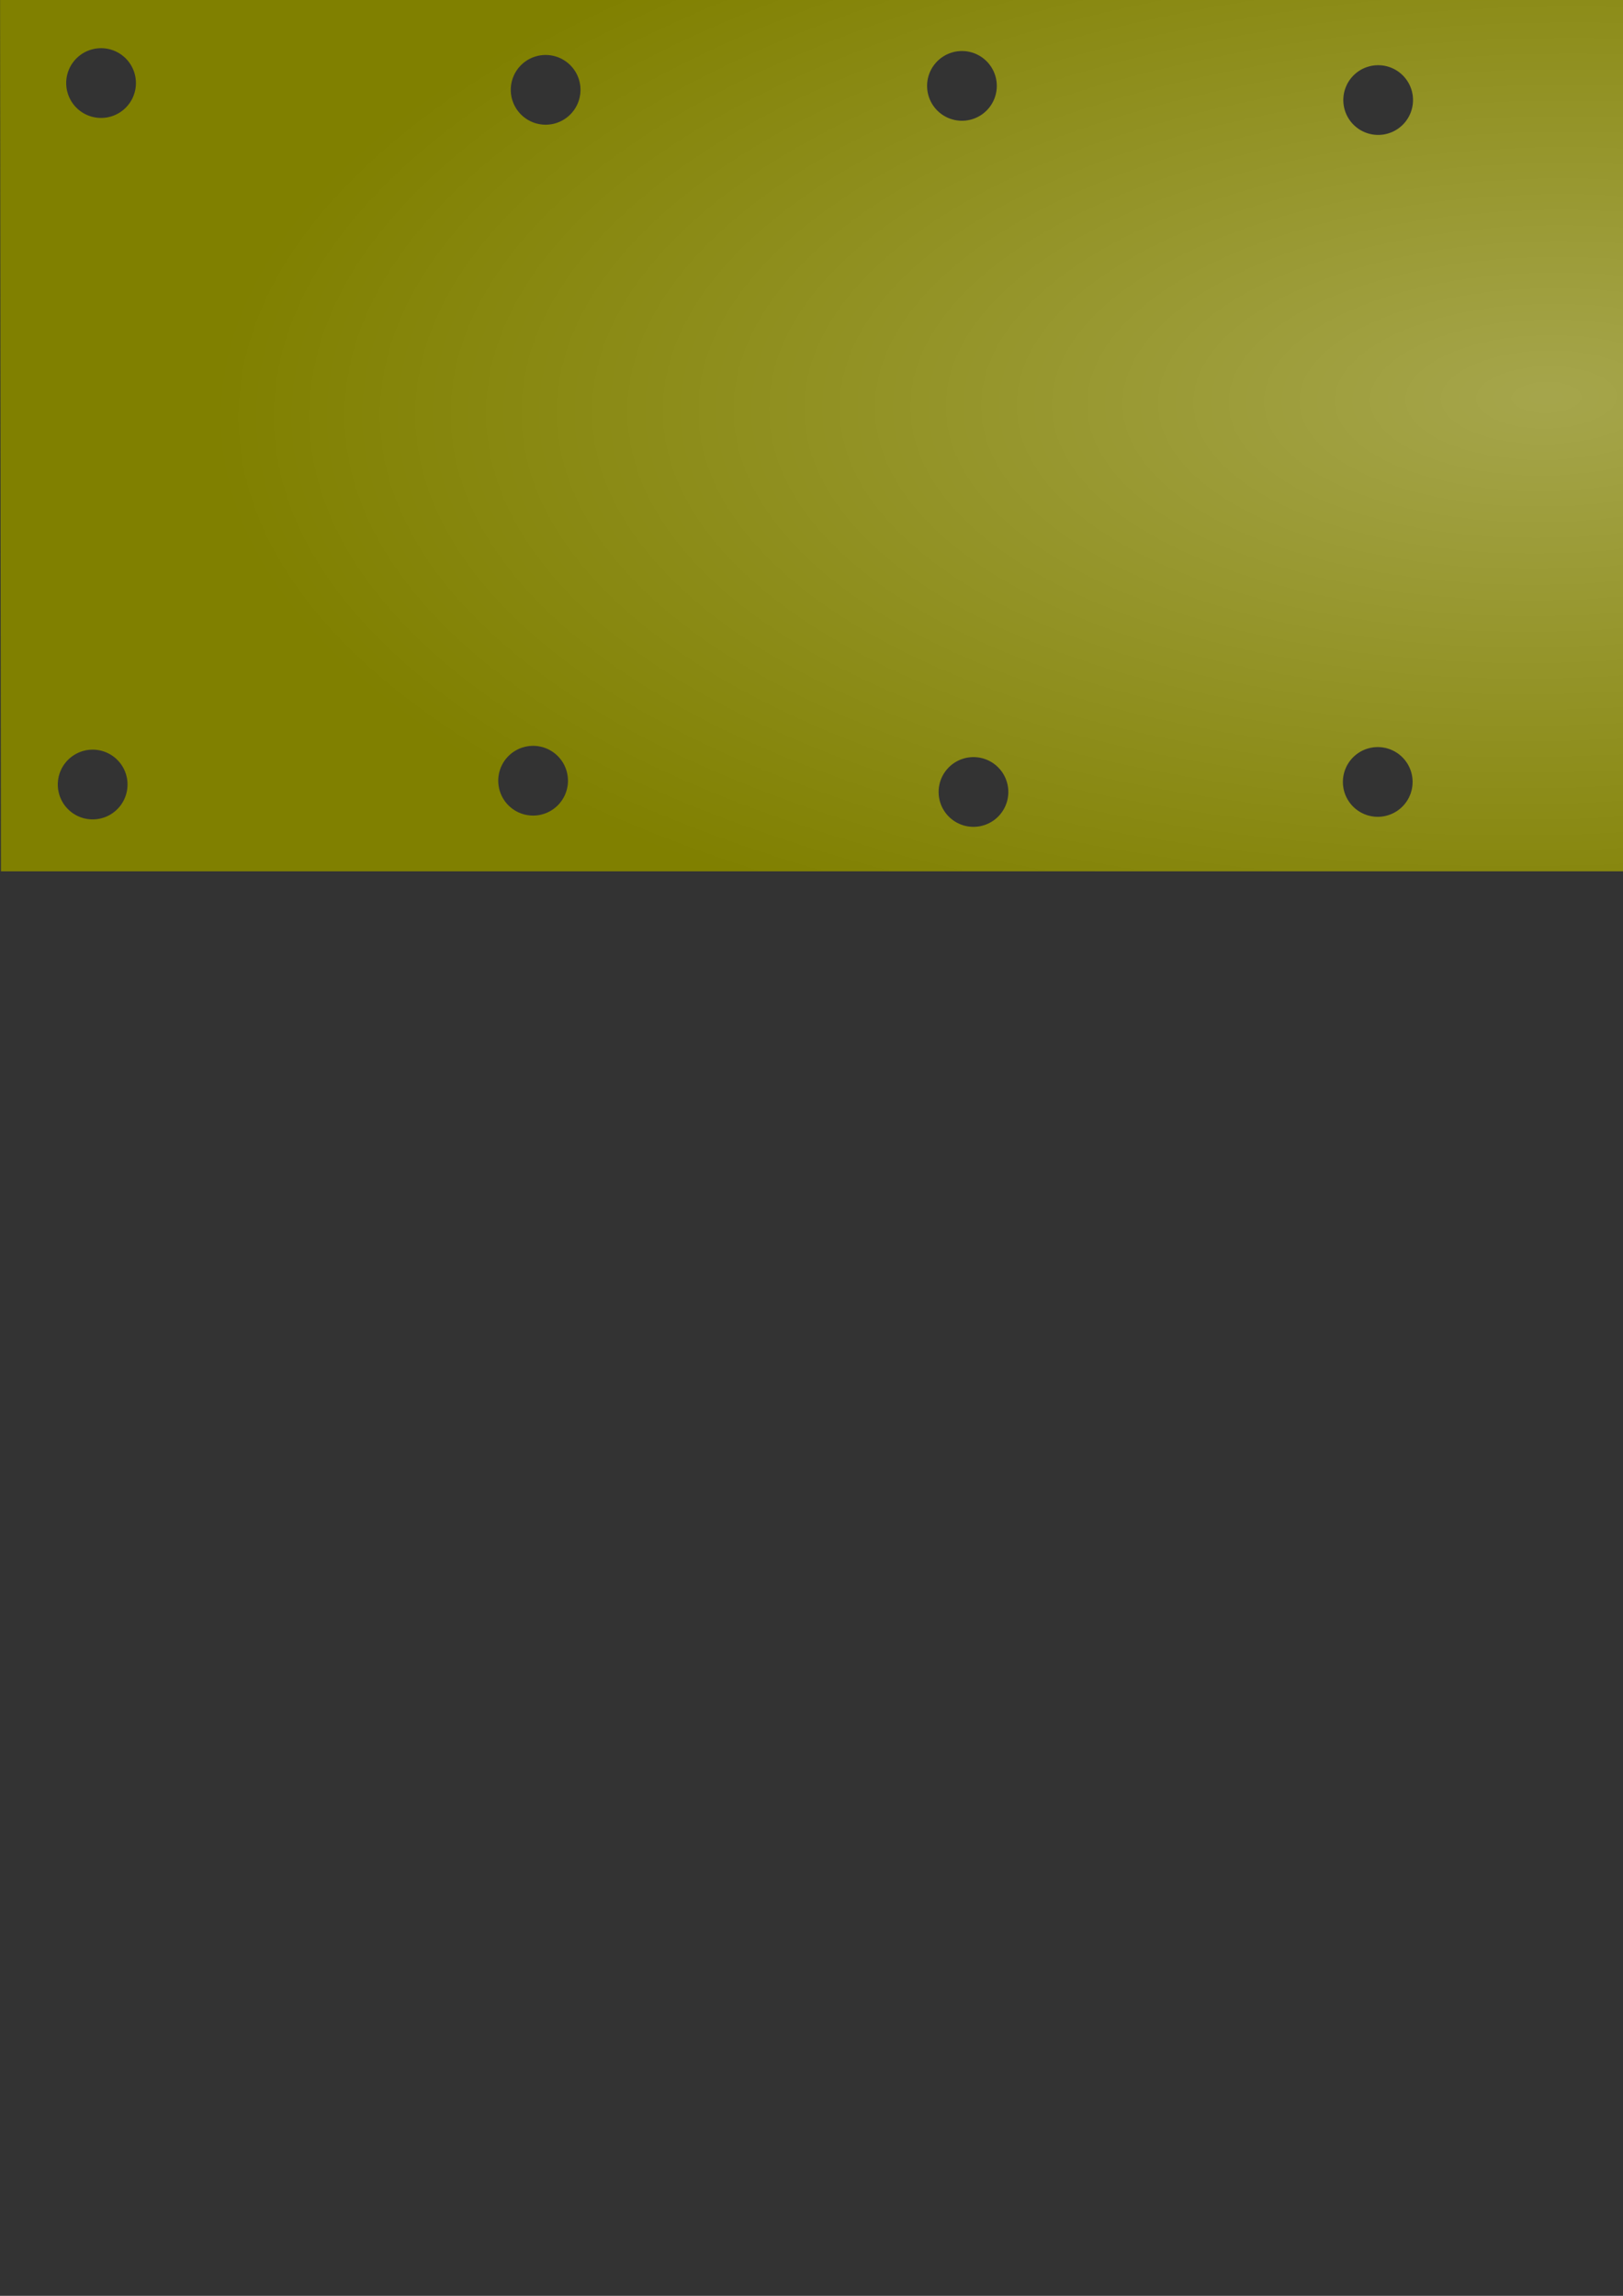 <?xml version="1.0" encoding="UTF-8" standalone="no"?>
<!-- Created with Inkscape (http://www.inkscape.org/) -->

<svg
   width="210mm"
   height="297mm"
   viewBox="0 0 210 297"
   version="1.1"
   id="svg55364"
   sodipodi:docname="10.svg"
   inkscape:export-filename="C:\game\Converyor-Defense\Game Files\Graphics\menu\animation\10.png"
   inkscape:export-xdpi="162.56"
   inkscape:export-ydpi="162.56"
   inkscape:version="1.1 (c68e22c387, 2021-05-23)"
   xmlns:inkscape="http://www.inkscape.org/namespaces/inkscape"
   xmlns:sodipodi="http://sodipodi.sourceforge.net/DTD/sodipodi-0.dtd"
   xmlns:xlink="http://www.w3.org/1999/xlink"
   xmlns="http://www.w3.org/2000/svg"
   xmlns:svg="http://www.w3.org/2000/svg">
  <rect x="0" y="0" width="210" height="297" fill="#333333" stroke="none"/>
  <sodipodi:namedview
     id="namedview55366"
     pagecolor="#ffffff"
     bordercolor="#999999"
     borderopacity="1"
     inkscape:pageshadow="0"
     inkscape:pageopacity="0"
     inkscape:pagecheckerboard="0"
     inkscape:document-units="mm"
     showgrid="false"
     inkscape:zoom="0.25"
     inkscape:cx="16"
     inkscape:cy="-226"
     inkscape:window-width="1920"
     inkscape:window-height="1017"
     inkscape:window-x="1352"
     inkscape:window-y="-8"
     inkscape:window-maximized="1"
     inkscape:current-layer="layer1" />
  <defs
     id="defs55361">
    <linearGradient
       inkscape:collect="always"
       id="linearGradient61418">
      <stop
         style="stop-color:#ffffff;stop-opacity:1;"
         offset="0"
         id="stop61414" />
      <stop
         style="stop-color:#ffffff;stop-opacity:0;"
         offset="1"
         id="stop61416" />
    </linearGradient>
    <linearGradient
       inkscape:collect="always"
       xlink:href="#linearGradient48410"
       id="linearGradient39798"
       gradientUnits="userSpaceOnUse"
       gradientTransform="rotate(180,647.85,311.048)"
       x1="338.382"
       y1="-134.087"
       x2="337.869"
       y2="-74.739" />
    <linearGradient
       inkscape:collect="always"
       id="linearGradient48410">
      <stop
         style="stop-color:#000000;stop-opacity:1;"
         offset="0"
         id="stop48406" />
      <stop
         style="stop-color:#000000;stop-opacity:0;"
         offset="1"
         id="stop48408" />
    </linearGradient>
    <radialGradient
       inkscape:collect="always"
       xlink:href="#linearGradient61418"
       id="radialGradient61785-69-3-4-5-0-8-1-9-5-9"
       gradientUnits="userSpaceOnUse"
       gradientTransform="matrix(2.103,-0.039,0.017,0.929,-3136.059,-378.037)"
       cx="1743.342"
       cy="224.011"
       fx="1743.342"
       fy="224.011"
       r="210" />
    <radialGradient
       inkscape:collect="always"
       xlink:href="#linearGradient48410"
       id="radialGradient49471-3-2-1-0-1-7-8"
       cx="177.988"
       cy="-401.549"
       fx="177.988"
       fy="-401.549"
       r="160"
       gradientTransform="matrix(-3.018,-0.284,0.117,-1.243,1584.334,905.992)"
       gradientUnits="userSpaceOnUse" />
    <linearGradient
       inkscape:collect="always"
       xlink:href="#linearGradient48410"
       id="linearGradient39800"
       gradientUnits="userSpaceOnUse"
       gradientTransform="rotate(180,532.63,499.389)"
       x1="257.454"
       y1="16.368"
       x2="255.572"
       y2="-165.859" />
    <radialGradient
       inkscape:collect="always"
       xlink:href="#linearGradient48410"
       id="radialGradient49471-4-6-8-9-2-0-4-7"
       cx="177.988"
       cy="-401.549"
       fx="177.988"
       fy="-401.549"
       r="160"
       gradientTransform="matrix(-3.018,-0.284,0.117,-1.243,1584.334,905.992)"
       gradientUnits="userSpaceOnUse" />
    <linearGradient
       inkscape:collect="always"
       xlink:href="#linearGradient60020"
       id="linearGradient44526"
       gradientUnits="userSpaceOnUse"
       x1="9995.964"
       y1="1009.798"
       x2="9995.769"
       y2="1111.148"
       gradientTransform="matrix(0.421,0,0,0.421,-3839.779,-409.588)" />
    <linearGradient
       inkscape:collect="always"
       id="linearGradient60020">
      <stop
         style="stop-color:#808080;stop-opacity:1"
         offset="0"
         id="stop60016" />
      <stop
         style="stop-color:#000000;stop-opacity:0;"
         offset="1"
         id="stop60018" />
    </linearGradient>
    <linearGradient
       inkscape:collect="always"
       xlink:href="#linearGradient60020"
       id="linearGradient44316"
       x1="9994.4"
       y1="1207.999"
       x2="9995.769"
       y2="1111.148"
       gradientUnits="userSpaceOnUse"
       gradientTransform="matrix(0.421,0,0,0.421,-3839.779,-409.588)" />
    <linearGradient
       inkscape:collect="always"
       xlink:href="#linearGradient60020"
       id="linearGradient43890"
       x1="9898.482"
       y1="1111.025"
       x2="9950.372"
       y2="1111.025"
       gradientUnits="userSpaceOnUse" />
    <linearGradient
       inkscape:collect="always"
       xlink:href="#linearGradient60020"
       id="linearGradient43949"
       gradientUnits="userSpaceOnUse"
       x1="9953.832"
       y1="1176.209"
       x2="9950.372"
       y2="1111.025" />
    <linearGradient
       inkscape:collect="always"
       xlink:href="#linearGradient60020"
       id="linearGradient44064"
       gradientUnits="userSpaceOnUse"
       x1="9955.598"
       y1="1052.181"
       x2="9950.372"
       y2="1111.025"
       gradientTransform="translate(-4e-5,3.31e-5)" />
    <linearGradient
       inkscape:collect="always"
       xlink:href="#linearGradient48410"
       id="linearGradient39804"
       gradientUnits="userSpaceOnUse"
       gradientTransform="translate(139.641,-110.712)"
       x1="154.208"
       y1="26.134"
       x2="49.648"
       y2="25.968" />
    <linearGradient
       inkscape:collect="always"
       xlink:href="#linearGradient48410"
       id="linearGradient39808"
       gradientUnits="userSpaceOnUse"
       gradientTransform="translate(139.641,-110.712)"
       x1="-139.755"
       y1="24.832"
       x2="50.719"
       y2="25.795" />
    <linearGradient
       inkscape:collect="always"
       xlink:href="#linearGradient48410"
       id="linearGradient39812"
       gradientUnits="userSpaceOnUse"
       gradientTransform="translate(139.641,-110.712)"
       x1="-139.755"
       y1="24.832"
       x2="50.719"
       y2="25.795" />
    <linearGradient
       inkscape:collect="always"
       xlink:href="#linearGradient48410"
       id="linearGradient56286"
       gradientUnits="userSpaceOnUse"
       gradientTransform="rotate(180,532.63,499.389)"
       x1="257.454"
       y1="16.368"
       x2="255.572"
       y2="-165.859" />
    <linearGradient
       inkscape:collect="always"
       xlink:href="#linearGradient60020"
       id="linearGradient56288"
       gradientUnits="userSpaceOnUse"
       x1="9898.482"
       y1="1111.025"
       x2="9950.372"
       y2="1111.025" />
    <linearGradient
       inkscape:collect="always"
       xlink:href="#linearGradient48410"
       id="linearGradient56290"
       gradientUnits="userSpaceOnUse"
       gradientTransform="translate(139.641,-110.712)"
       x1="154.208"
       y1="26.134"
       x2="49.648"
       y2="25.968" />
    <linearGradient
       inkscape:collect="always"
       xlink:href="#linearGradient48410"
       id="linearGradient56292"
       gradientUnits="userSpaceOnUse"
       gradientTransform="translate(139.641,-110.712)"
       x1="-139.755"
       y1="24.832"
       x2="50.719"
       y2="25.795" />
  </defs>
  <g
     inkscape:label="Слой 1"
     inkscape:groupmode="layer"
     id="layer1">
    <path
       style="fill:#434343;fill-opacity:1;stroke:none;stroke-width:0.084px;stroke-linecap:butt;stroke-linejoin:miter;stroke-opacity:1"
       d="m 364.493,68.587 v -2.106 h -21.056 v 2.106 z"
       id="path29785-0-7-3-1-7-9-1-2-6"
       sodipodi:nodetypes="ccccc" />
    <rect
       style="fill:#ececec;fill-opacity:1;fill-rule:evenodd;stroke:none;stroke-width:0.031;stroke-linecap:square;stroke-linejoin:bevel;stroke-opacity:1;paint-order:markers stroke fill"
       id="rect57919-8-9-1-2-5-5-3-9"
       width="42.111"
       height="50.533"
       x="270.167"
       y="42.267" />
    <g
       id="g21154-3-4-6-6-2-4-2-2"
       transform="matrix(0.421,0,0,0.421,-92.173,-250.964)">
      <g
         id="g36988-8-2-6-6-5-5-1-8"
         style="fill:#a7714d;fill-opacity:1"
         transform="rotate(180,423.129,484.47)">
        <path
           style="fill:#a7714d;fill-opacity:1;stroke:none;stroke-width:0.251px;stroke-linecap:butt;stroke-linejoin:miter;stroke-opacity:1"
           d="m -171.025,215.112 h 120 c 0,0 0.415,59.998 -60,59.999 -60.638,0.002 -60,-59.999 -60,-59.999 z"
           id="path29233-7-6-7-7-0-2-0-4-4"
           sodipodi:nodetypes="ccsc" />
        <path
           style="fill:#a7714d;fill-opacity:1;stroke:none;stroke-width:0.251px;stroke-linecap:butt;stroke-linejoin:miter;stroke-opacity:1"
           d="m -171.025,210.112 h 120 c 0,0 0.415,-59.998 -60,-59.999 -60.638,-0.002 -60,59.999 -60,59.999 z"
           id="path29233-0-7-3-5-3-0-4-8-2"
           sodipodi:nodetypes="ccsc" />
        <path
           style="fill:#a7714d;fill-opacity:1;stroke:none;stroke-width:0.265px;stroke-linecap:butt;stroke-linejoin:miter;stroke-opacity:1"
           d="m -171.025,210.112 v 5 c 39.719,5.013 79.589,7.343 120,0 l -1e-6,-5 c -40.571,-7.211 -80.409,-5.172 -120,0 z"
           id="path36022-0-8-6-3-3-3-4-3"
           sodipodi:nodetypes="ccccc" />
      </g>
      <path
         style="fill:#ee7829;fill-opacity:1;stroke:none;stroke-width:0.251px;stroke-linecap:butt;stroke-linejoin:miter;stroke-opacity:1"
         d="M 1017.284,753.828 H 897.284 c 0,0 -0.415,-59.998 60,-59.999 60.638,-0.002 60,59.999 60,59.999 z"
         id="path29233-9-9-5-1-5-6-1-3"
         sodipodi:nodetypes="ccsc" />
      <path
         style="fill:#434343;fill-opacity:1;stroke:none;stroke-width:0.253px;stroke-linecap:butt;stroke-linejoin:miter;stroke-opacity:1"
         d="m 997.284,753.828 v 5 h -80 v -5 z"
         id="path29785-1-5-6-0-8-9-0-1"
         sodipodi:nodetypes="ccccc" />
      <path
         style="opacity:0.614;fill:url(#linearGradient39798);fill-opacity:1;stroke:none;stroke-width:0.251px;stroke-linecap:butt;stroke-linejoin:miter;stroke-opacity:1"
         d="M 1017.284,753.828 H 897.284 c 0,0 -0.415,-59.998 60,-59.999 60.638,-0.002 60,59.999 60,59.999 z"
         id="path29233-77-1-6-6-6-5-8-8-1"
         sodipodi:nodetypes="ccsc" />
    </g>
    <g
       id="g38718-9-7"
       transform="matrix(0.421,0,0,0.421,-2943.979,-409.588)">
      <g
         id="g28157-5-9-9-1-0-8-1"
         transform="matrix(0.546,0,0,1,7330.519,-2.6e-4)">
        <path
           style="fill:#ee7829;fill-opacity:1;stroke:none;stroke-width:0.247px;stroke-linecap:butt;stroke-linejoin:miter;stroke-opacity:1"
           d="m 803.991,1135.508 v 45 h 160.352 c 29.274,0 30.717,-45 0,-45 z"
           id="path30035-7-0-2-3-4-2-4"
           sodipodi:nodetypes="ccssc" />
        <path
           style="fill:url(#radialGradient49471-3-2-1-0-1-7-8);fill-opacity:1;stroke:none;stroke-width:0.247px;stroke-linecap:butt;stroke-linejoin:miter;stroke-opacity:1"
           d="m 803.991,1135.508 v 45 h 160.352 c 29.274,0 30.717,-45 0,-45 z"
           id="path30035-9-1-1-4-3-2-0-8"
           sodipodi:nodetypes="ccssc" />
        <path
           style="fill:url(#linearGradient56286);fill-opacity:1;stroke:none;stroke-width:0.247px;stroke-linecap:butt;stroke-linejoin:miter;stroke-opacity:1"
           d="m 803.991,1135.508 v 45 h 160.352 c 29.274,0 30.717,-45 0,-45 z"
           id="path30035-9-7-4-2-1-3-6-4-4"
           sodipodi:nodetypes="ccssc" />
      </g>
      <g
         id="g28594-4-1-8-3-9-6-5"
         transform="translate(6950.73,-281.771)">
        <g
           id="g28157-4-3-0-2-2-65-7-4"
           transform="translate(51.816,281.771)">
          <path
             style="fill:#ee7829;fill-opacity:1;stroke:none;stroke-width:0.247px;stroke-linecap:butt;stroke-linejoin:miter;stroke-opacity:1"
             d="m 666.843,1135.508 c 0,0 -0.575,60.058 60,60 29.365,-0.028 42,-15 42,-15 h 35.148 v -45 z"
             id="path30035-2-1-0-3-9-1-3-0"
             sodipodi:nodetypes="cscccc" />
          <path
             style="fill:url(#radialGradient49471-4-6-8-9-2-0-4-7);fill-opacity:1;stroke:none;stroke-width:0.247px;stroke-linecap:butt;stroke-linejoin:miter;stroke-opacity:1"
             d="m 666.843,1135.508 c 0,0 -0.575,60.058 60,60 29.365,-0.028 42,-15 42,-15 h 35.148 v -45 z"
             id="path30035-9-6-4-7-7-1-3-9-8"
             sodipodi:nodetypes="cscccc" />
          <path
             style="fill:url(#linearGradient39800);fill-opacity:1;stroke:none;stroke-width:0.247px;stroke-linecap:butt;stroke-linejoin:miter;stroke-opacity:1"
             d="m 666.843,1135.508 c 0,0 -0.575,60.058 60,60 29.365,-0.028 42,-15 42,-15 h 35.148 v -45 z"
             id="path30035-9-7-5-4-0-0-2-2-8-7"
             sodipodi:nodetypes="cscccc" />
        </g>
      </g>
    </g>
    <path
       style="fill:#ee7829;fill-opacity:1;stroke:none;stroke-width:0.111px;stroke-linecap:butt;stroke-linejoin:miter;stroke-opacity:1"
       d="m 364.493,66.481 c 2.547,-0.415 5.189,-4.626 5.048,-7.689 -0.146,-3.166 -2.528,-6.638 -5.927,-7.433 l -17.183,-4.021 c -16.212,-3.794 -16.372,24.758 -0.438,22.159 z"
       id="path40100"
       sodipodi:nodetypes="sassss" />
    <path
       style="fill:url(#linearGradient44526);fill-opacity:1;stroke:none;stroke-width:0.111px;stroke-linecap:butt;stroke-linejoin:miter;stroke-opacity:1"
       d="m 364.493,66.481 c 2.546,-0.415 5.189,-4.626 5.048,-7.689 -0.146,-3.166 -2.528,-6.638 -5.927,-7.433 l -17.183,-4.021 c -16.212,-3.794 -16.372,24.758 -0.438,22.159 z"
       id="path40100-3-9"
       sodipodi:nodetypes="sassss" />
    <path
       style="fill:url(#linearGradient44316);fill-opacity:1;stroke:none;stroke-width:0.111px;stroke-linecap:butt;stroke-linejoin:miter;stroke-opacity:1"
       d="m 364.493,66.481 c 2.546,-0.415 5.189,-4.626 5.048,-7.689 -0.146,-3.166 -2.528,-6.638 -5.927,-7.433 l -17.183,-4.021 c -16.212,-3.794 -16.372,24.758 -0.438,22.159 z"
       id="path40100-3"
       sodipodi:nodetypes="sassss" />
    <path
       style="opacity:1;fill:#000000;fill-opacity:1;fill-rule:evenodd;stroke:none;stroke-width:0.378;stroke-linecap:square;stroke-linejoin:bevel;paint-order:markers stroke fill"
       id="path44950"
       sodipodi:type="arc"
       sodipodi:cx="342.23553"
       sodipodi:cy="57.945972"
       sodipodi:rx="6.8936749"
       sodipodi:ry="7.6891475"
       sodipodi:start="6.2730624"
       sodipodi:end="6.2174388"
       sodipodi:open="true"
       sodipodi:arc-type="arc"
       d="m 349.129,57.868 a 6.894,7.689 0 0 1 -6.728,7.765 6.894,7.689 0 0 1 -7.054,-7.395 6.894,7.689 0 0 1 6.532,-7.97 6.894,7.689 0 0 1 7.236,7.174" />
    <g
       id="g41915"
       transform="matrix(0.421,0,0,0.421,-3841.565,-410.26)"
       style="fill:#ee7829;fill-opacity:1">
      <g
         id="g41829"
         style="fill:#ee7829;fill-opacity:1">
        <path
           style="fill:#ee7829;fill-opacity:1;stroke:none;stroke-width:0.265px;stroke-linecap:butt;stroke-linejoin:miter;stroke-opacity:1"
           d="m 9922.082,1090.788 c -31.625,-7.365 -30.997,46.509 -0.928,40.732 l 14.715,-2.827 c 19.947,-3.833 18.748,-30.328 -0.085,-34.714 z"
           id="path40098"
           sodipodi:nodetypes="sssss" />
      </g>
    </g>
    <g
       id="g41915-9"
       transform="matrix(0.421,0,0,0.421,-3841.565,-410.26)"
       style="fill:url(#linearGradient43890);fill-opacity:1">
      <g
         id="g41829-5"
         style="fill:url(#linearGradient56288);fill-opacity:1">
        <path
           style="fill:url(#linearGradient43949);fill-opacity:1;stroke:none;stroke-width:0.265px;stroke-linecap:butt;stroke-linejoin:miter;stroke-opacity:1"
           d="m 9922.082,1090.788 c -31.625,-7.365 -30.997,46.509 -0.928,40.732 l 14.715,-2.827 c 19.947,-3.833 18.748,-30.328 -0.085,-34.714 z"
           id="path40098-1"
           sodipodi:nodetypes="sssss" />
        <path
           style="fill:url(#linearGradient44064);fill-opacity:1;stroke:none;stroke-width:0.265px;stroke-linecap:butt;stroke-linejoin:miter;stroke-opacity:1"
           d="m 9922.082,1090.788 c -31.625,-7.365 -30.997,46.509 -0.928,40.732 l 14.715,-2.827 c 19.947,-3.833 18.748,-30.328 -0.085,-34.714 z"
           id="path40098-1-5"
           sodipodi:nodetypes="sssss" />
      </g>
    </g>
    <g
       id="g2036"
       transform="matrix(0.391,0,0,0.391,-30.782,160.225)">
      <g
         id="g2019"
         transform="translate(56.54,-40.38)">
        <path
           id="path58892-6-2-4-0-9-1-4-7-9-4"
           style="fill:#808000;fill-opacity:1;stroke:none;stroke-width:0.51px;stroke-linecap:butt;stroke-linejoin:miter;stroke-opacity:1"
           d="M 22.214,-369.537 22.499,-81.13 H 829.753 v -288.407 z m 33.674,16.085 a 11.536,11.536 0 0 1 11.254,10.775 l 0.025,0.641 a 11.536,11.536 0 0 1 -11.258,11.65 11.536,11.536 0 0 1 -11.806,-11.095 11.536,11.536 0 0 1 10.93,-11.958 11.536,11.536 0 0 1 0.855,-0.019 z m 284.884,0.937 a 11.536,11.536 0 0 1 11.254,10.775 l 0.025,0.642 a 11.536,11.536 0 0 1 -11.258,11.65 11.536,11.536 0 0 1 -11.805,-11.095 11.536,11.536 0 0 1 10.93,-11.959 11.536,11.536 0 0 1 0.855,-0.019 z m -137.766,1.304 a 11.536,11.536 0 0 1 11.254,10.775 l 0.023,0.641 a 11.536,11.536 0 0 1 -11.258,11.65 11.536,11.536 0 0 1 -11.805,-11.095 11.536,11.536 0 0 1 10.93,-11.959 11.536,11.536 0 0 1 0.854,-0.019 z m 573.993,0.894 a 11.536,11.536 0 0 1 11.254,10.775 l 0.025,0.641 a 11.536,11.536 0 0 1 -11.259,11.65 11.536,11.536 0 0 1 -11.805,-11.095 11.536,11.536 0 0 1 10.93,-11.959 11.536,11.536 0 0 1 0.855,-0.019 z m -151.598,1.25 a 11.536,11.536 0 0 1 12.109,10.763 l 0.025,0.641 a 11.536,11.536 0 0 1 -11.258,11.65 11.536,11.536 0 0 1 -11.806,-11.095 11.536,11.536 0 0 1 10.93,-11.958 z m -146.893,1.239 a 11.536,11.536 0 0 1 11.254,10.775 l 0.023,0.642 a 11.536,11.536 0 0 1 -11.258,11.65 11.536,11.536 0 0 1 -11.805,-11.095 11.536,11.536 0 0 1 10.929,-11.959 11.536,11.536 0 0 1 0.855,-0.019 z m -279.649,225.197 a 11.536,11.536 0 0 1 11.254,10.775 l 0.025,0.641 a 11.536,11.536 0 0 1 -11.259,11.65 11.536,11.536 0 0 1 -11.805,-11.095 11.536,11.536 0 0 1 10.93,-11.959 11.536,11.536 0 0 1 0.854,-0.019 z m 435.24,0.195 a 11.536,11.536 0 0 1 11.254,10.775 l 0.025,0.642 a 11.536,11.536 0 0 1 -11.258,11.65 11.536,11.536 0 0 1 -11.805,-11.095 11.536,11.536 0 0 1 10.929,-11.959 11.536,11.536 0 0 1 0.855,-0.019 z m -155.729,0.215 a 11.536,11.536 0 0 1 11.254,10.776 l 0.023,0.641 a 11.536,11.536 0 0 1 -11.258,11.65 11.536,11.536 0 0 1 -11.805,-11.095 11.536,11.536 0 0 1 10.93,-11.959 11.536,11.536 0 0 1 0.855,-0.019 z m -425.262,0.853 a 11.536,11.536 0 0 1 11.254,10.775 l 0.023,0.641 a 11.536,11.536 0 0 1 -11.258,11.65 11.536,11.536 0 0 1 -11.805,-11.095 11.536,11.536 0 0 1 10.929,-11.958 11.536,11.536 0 0 1 0.856,-0.019 z m 720.738,0.635 a 11.536,11.536 0 0 1 11.254,10.776 l 0.023,0.642 a 11.536,11.536 0 0 1 -11.258,11.65 11.536,11.536 0 0 1 -11.805,-11.095 11.536,11.536 0 0 1 10.93,-11.959 11.536,11.536 0 0 1 0.855,-0.019 z m -429.26,1.831 a 11.536,11.536 0 0 1 11.254,10.775 l 0.025,0.642 a 11.536,11.536 0 0 1 -11.258,11.65 11.536,11.536 0 0 1 -11.806,-11.095 11.536,11.536 0 0 1 10.93,-11.959 11.536,11.536 0 0 1 0.854,-0.019 z" />
        <path
           id="path58892-0-76-9-0-2-3-3-2-5-2-3"
           style="opacity:0.296;fill:url(#radialGradient61785-69-3-4-5-0-8-1-9-5-9);fill-opacity:1;stroke:none;stroke-width:0.51px;stroke-linecap:butt;stroke-linejoin:miter;stroke-opacity:1"
           d="m 22.214,-369.544 0.284,288.407 H 829.753 V -369.544 Z m 33.674,16.085 a 11.536,11.536 0 0 1 11.254,10.775 l 0.025,0.641 a 11.536,11.536 0 0 1 -11.258,11.65 11.536,11.536 0 0 1 -11.806,-11.095 11.536,11.536 0 0 1 10.93,-11.958 11.536,11.536 0 0 1 0.855,-0.019 z m 284.884,0.937 a 11.536,11.536 0 0 1 11.254,10.775 l 0.025,0.642 a 11.536,11.536 0 0 1 -11.258,11.65 11.536,11.536 0 0 1 -11.805,-11.095 11.536,11.536 0 0 1 10.93,-11.959 11.536,11.536 0 0 1 0.855,-0.019 z m -137.766,1.304 a 11.536,11.536 0 0 1 11.254,10.775 l 0.023,0.641 a 11.536,11.536 0 0 1 -11.258,11.65 11.536,11.536 0 0 1 -11.805,-11.095 11.536,11.536 0 0 1 10.93,-11.959 11.536,11.536 0 0 1 0.854,-0.019 z m 573.993,0.894 a 11.536,11.536 0 0 1 11.254,10.775 l 0.025,0.641 a 11.536,11.536 0 0 1 -11.259,11.65 11.536,11.536 0 0 1 -11.805,-11.095 11.536,11.536 0 0 1 10.93,-11.959 11.536,11.536 0 0 1 0.855,-0.019 z m -151.598,1.25 a 11.536,11.536 0 0 1 12.109,10.763 l 0.025,0.641 a 11.536,11.536 0 0 1 -11.258,11.65 11.536,11.536 0 0 1 -11.806,-11.095 11.536,11.536 0 0 1 10.93,-11.958 z m -146.893,1.239 a 11.536,11.536 0 0 1 11.254,10.775 l 0.023,0.642 a 11.536,11.536 0 0 1 -11.258,11.65 11.536,11.536 0 0 1 -11.805,-11.095 11.536,11.536 0 0 1 10.929,-11.959 11.536,11.536 0 0 1 0.855,-0.019 z m -279.649,225.197 a 11.536,11.536 0 0 1 11.254,10.775 l 0.025,0.641 a 11.536,11.536 0 0 1 -11.259,11.65 11.536,11.536 0 0 1 -11.805,-11.095 11.536,11.536 0 0 1 10.93,-11.959 11.536,11.536 0 0 1 0.854,-0.019 z m 435.24,0.195 a 11.536,11.536 0 0 1 11.254,10.775 l 0.025,0.642 a 11.536,11.536 0 0 1 -11.258,11.65 11.536,11.536 0 0 1 -11.805,-11.095 11.536,11.536 0 0 1 10.929,-11.959 11.536,11.536 0 0 1 0.855,-0.019 z m -155.729,0.215 a 11.536,11.536 0 0 1 11.254,10.776 l 0.023,0.641 a 11.536,11.536 0 0 1 -11.258,11.65 11.536,11.536 0 0 1 -11.805,-11.095 11.536,11.536 0 0 1 10.93,-11.959 11.536,11.536 0 0 1 0.855,-0.019 z m -425.262,0.853 a 11.536,11.536 0 0 1 11.254,10.775 l 0.023,0.641 a 11.536,11.536 0 0 1 -11.258,11.65 11.536,11.536 0 0 1 -11.805,-11.095 11.536,11.536 0 0 1 10.929,-11.958 11.536,11.536 0 0 1 0.856,-0.019 z m 720.738,0.635 a 11.536,11.536 0 0 1 11.254,10.776 l 0.023,0.642 a 11.536,11.536 0 0 1 -11.258,11.65 11.536,11.536 0 0 1 -11.805,-11.095 11.536,11.536 0 0 1 10.93,-11.959 11.536,11.536 0 0 1 0.855,-0.019 z m -429.26,1.831 a 11.536,11.536 0 0 1 11.254,10.776 l 0.025,0.642 a 11.536,11.536 0 0 1 -11.258,11.65 11.536,11.536 0 0 1 -11.806,-11.095 11.536,11.536 0 0 1 10.93,-11.959 11.536,11.536 0 0 1 0.854,-0.019 z" />
      </g>
      <g
         id="g57511-9-6-3-0-2-8-1-2"
         transform="matrix(1.923,0,0,-1.923,800.065,-215.356)">
        <g
           id="g57178-4-9-3-1-0-7-2-3">
          <path
             style="fill:#e6e6e6;stroke:none;stroke-width:0.265px;stroke-linecap:butt;stroke-linejoin:miter;stroke-opacity:1"
             d="M 70,12.5 V 0 H 45 V 50 H 70 V 37.5 Z"
             id="path50402-6-0-7-1-2-1-9-9"
             sodipodi:nodetypes="ccccccc" />
          <path
             style="fill:#e6e6e6;fill-opacity:1;stroke:none;stroke-width:0.265px;stroke-linecap:butt;stroke-linejoin:miter;stroke-opacity:1"
             d="M 70,12.5 V 0 H 45 V 50 H 70 V 37.5 Z"
             id="path50402-0-8-2-3-8-1-8-2-1"
             sodipodi:nodetypes="ccccccc" />
          <path
             style="fill:#cccccc;fill-opacity:1;stroke:none;stroke-width:0.284px;stroke-linecap:butt;stroke-linejoin:miter;stroke-opacity:1"
             d="M 50,0 H 0 v 15 h 50 z"
             id="path50456-3-9-6-1-6-3-4-9-3-1"
             sodipodi:nodetypes="ccccc" />
          <path
             style="fill:#cccccc;fill-opacity:1;stroke:none;stroke-width:0.284px;stroke-linecap:butt;stroke-linejoin:miter;stroke-opacity:1"
             d="M 50,35 H 0 v 15 h 50 z"
             id="path50456-8-0-7-8-6-4-0-9"
             sodipodi:nodetypes="ccccc" />
        </g>
        <g
           id="g56130-1-8-3-2-4-4-4-3"
           transform="matrix(-1,0,0,1,209.641,110.712)">
          <path
             style="fill:url(#linearGradient56290);fill-opacity:1;stroke:none;stroke-width:0.269px;stroke-linecap:butt;stroke-linejoin:miter;stroke-opacity:1"
             d="m 164.641,-110.712 h 45 v 15 h -45 z"
             id="path50456-6-7-1-9-5-3-2-7-8"
             sodipodi:nodetypes="ccccc" />
          <path
             style="fill:url(#linearGradient39804);fill-opacity:1;stroke:none;stroke-width:0.269px;stroke-linecap:butt;stroke-linejoin:miter;stroke-opacity:1"
             d="m 164.641,-75.712 h 45 v 15 h -45 z"
             id="path50456-3-4-3-9-5-8-6-6-0-4"
             sodipodi:nodetypes="ccccc" />
          <path
             style="fill:url(#linearGradient56292);fill-opacity:1;stroke:none;stroke-width:0.265px;stroke-linecap:butt;stroke-linejoin:miter;stroke-opacity:1"
             d="m 139.641,-98.212 v -12.5 h 25 v 50 h -25 v -12.5 z"
             id="path50402-2-7-2-4-9-0-4-0-1"
             sodipodi:nodetypes="ccccccc" />
          <path
             style="fill:url(#linearGradient39808);fill-opacity:1;stroke:none;stroke-width:0.269px;stroke-linecap:butt;stroke-linejoin:miter;stroke-opacity:1"
             d="m 164.641,-110.712 h 45 v 15 h -45 z"
             id="path50456-2-4-6-4-9-7-1-6-1"
             sodipodi:nodetypes="ccccc" />
          <path
             style="fill:url(#linearGradient39812);fill-opacity:1;stroke:none;stroke-width:0.269px;stroke-linecap:butt;stroke-linejoin:miter;stroke-opacity:1"
             d="m 164.641,-75.712 h 45 v 15 h -45 z"
             id="path50456-3-7-2-2-5-9-2-7-7-5"
             sodipodi:nodetypes="ccccc" />
        </g>
      </g>
    </g>
  </g>
</svg>
